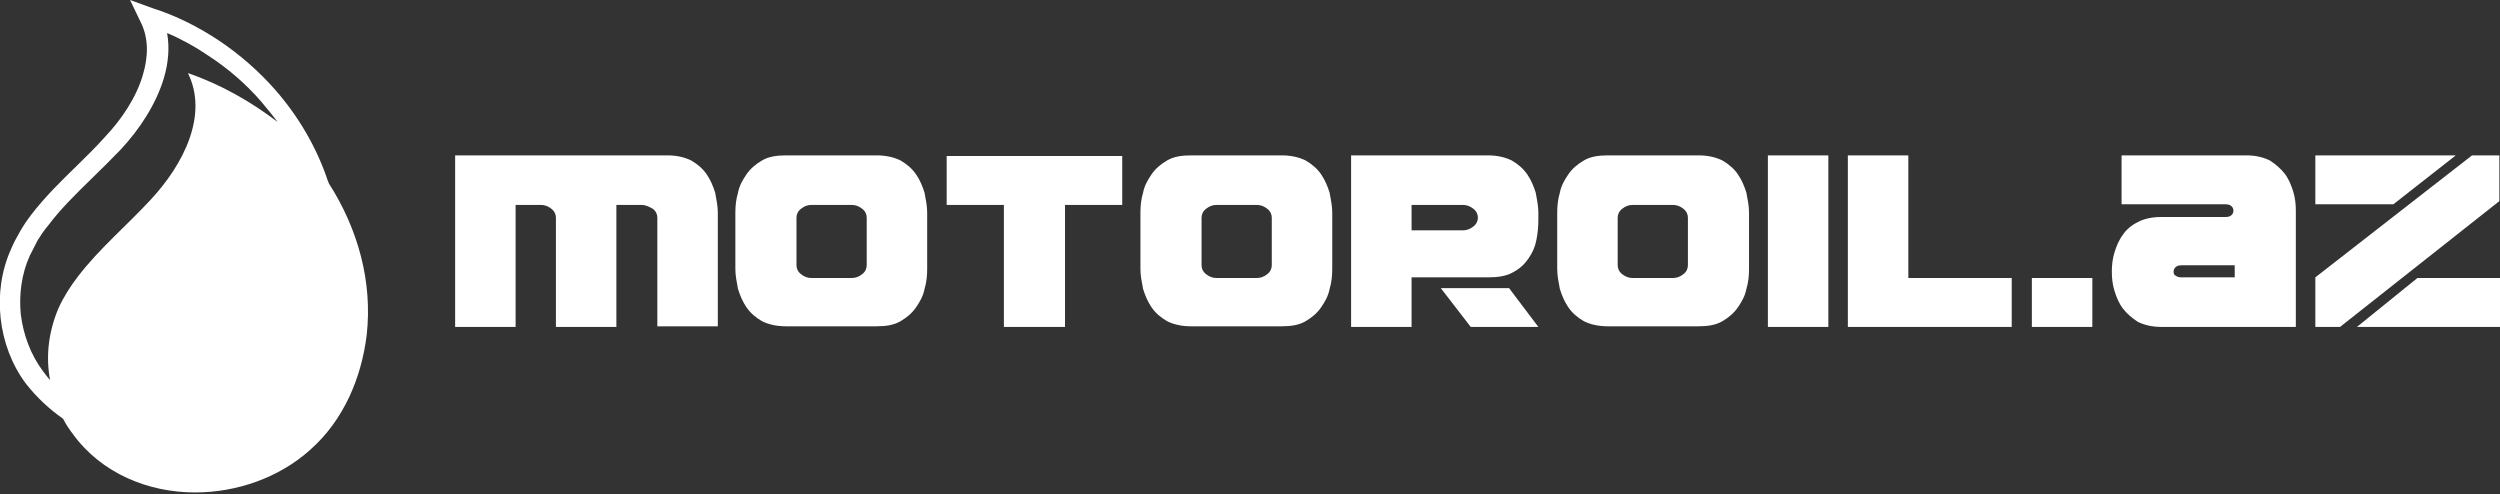 <svg width="177" height="35" viewBox="0 0 177 35" fill="none" xmlns="http://www.w3.org/2000/svg">
    <rect x="0" y="0" width="177" height="35" fill="#333333" stroke="none"/>
    <g clip-path="url(#clip0)">
        <path d="M13.304 5.174C14.777 8.143 12.982 11.652 10.68 14.126C8.977 15.97 6.997 17.635 5.524 19.569C4.972 20.289 4.511 21.009 4.143 21.819C3.453 23.438 3.222 25.193 3.545 26.902C3.361 26.722 3.222 26.497 3.038 26.273C2.164 25.103 1.657 23.708 1.473 22.269C1.335 20.874 1.519 19.39 2.118 18.085C2.302 17.725 2.486 17.365 2.67 17.005C2.9 16.645 3.13 16.285 3.407 15.97C4.281 14.801 5.386 13.721 6.491 12.641C7.181 11.967 7.872 11.292 8.562 10.572C9.897 9.132 11.048 7.378 11.601 5.533C11.923 4.454 12.015 3.374 11.831 2.339C12.889 2.789 13.856 3.329 14.777 3.959C16.158 4.859 17.401 5.938 18.46 7.153C18.874 7.648 19.288 8.143 19.657 8.638C17.769 7.198 15.652 5.983 13.304 5.174ZM4.465 29.646C4.649 30.006 4.88 30.366 5.156 30.726C7.181 33.515 10.496 34.865 13.81 34.865C16.756 34.865 19.749 33.83 21.958 31.851C24.352 29.736 25.595 26.722 25.963 23.708C26.378 19.974 25.365 16.24 23.293 13.001C23.247 12.911 23.247 12.866 23.201 12.776C22.419 10.437 21.13 8.233 19.472 6.343C18.322 5.039 16.987 3.869 15.514 2.879C14.086 1.934 12.521 1.125 10.818 0.585L9.207 0L9.943 1.53C10.542 2.699 10.496 4.004 10.127 5.263C9.667 6.883 8.608 8.458 7.412 9.717C6.813 10.392 6.123 11.067 5.432 11.742C4.281 12.866 3.176 13.946 2.21 15.206C1.933 15.566 1.657 15.97 1.427 16.375C1.197 16.78 0.967 17.185 0.783 17.635C0.092 19.165 -0.138 20.874 0.046 22.539C0.23 24.203 0.829 25.823 1.841 27.172C2.624 28.162 3.499 28.972 4.465 29.646Z" fill="white"/>
        <path fill-rule="evenodd" clip-rule="evenodd" d="M45.435 14.509H43.64V23.146H39.359V15.409C39.359 15.184 39.267 14.959 39.037 14.779C38.806 14.599 38.576 14.509 38.3 14.509H36.505V23.146H32.224V11H47.231C47.921 11 48.474 11.135 48.934 11.36C49.394 11.63 49.763 11.945 50.039 12.35C50.315 12.755 50.499 13.204 50.637 13.654C50.729 14.149 50.821 14.599 50.821 15.049V23.102H46.54V15.409C46.54 15.184 46.448 14.959 46.218 14.779C45.896 14.599 45.666 14.509 45.435 14.509ZM62.054 11C62.744 11 63.297 11.135 63.757 11.36C64.217 11.63 64.585 11.945 64.862 12.35C65.138 12.755 65.322 13.204 65.46 13.654C65.552 14.149 65.644 14.599 65.644 15.049V19.053C65.644 19.503 65.598 19.997 65.46 20.447C65.368 20.942 65.138 21.347 64.862 21.752C64.585 22.157 64.217 22.472 63.757 22.742C63.297 23.012 62.744 23.102 62.054 23.102H55.655C54.964 23.102 54.412 22.967 53.952 22.742C53.491 22.472 53.123 22.157 52.847 21.752C52.571 21.347 52.386 20.897 52.248 20.447C52.156 19.952 52.064 19.503 52.064 19.053V15.049C52.064 14.599 52.11 14.104 52.248 13.654C52.34 13.159 52.571 12.755 52.847 12.35C53.123 11.945 53.491 11.63 53.952 11.36C54.412 11.09 54.964 11 55.655 11H62.054ZM60.304 19.683C60.581 19.683 60.811 19.593 61.041 19.413C61.271 19.233 61.363 19.008 61.363 18.783V15.409C61.363 15.184 61.271 14.959 61.041 14.779C60.811 14.599 60.581 14.509 60.304 14.509H57.45C57.174 14.509 56.944 14.599 56.714 14.779C56.483 14.959 56.391 15.184 56.391 15.409V18.783C56.391 19.008 56.483 19.233 56.714 19.413C56.944 19.593 57.174 19.683 57.45 19.683H60.304ZM75.357 23.146H71.076V14.509H67.025V11.045H79.454V14.509H75.403V23.146H75.357ZM90.733 11C91.423 11 91.976 11.135 92.436 11.36C92.896 11.63 93.264 11.945 93.541 12.35C93.817 12.755 94.001 13.204 94.139 13.654C94.231 14.149 94.323 14.599 94.323 15.049V19.053C94.323 19.503 94.277 19.997 94.139 20.447C94.047 20.942 93.817 21.347 93.541 21.752C93.264 22.157 92.896 22.472 92.436 22.742C91.976 23.012 91.423 23.102 90.733 23.102H84.334C83.643 23.102 83.091 22.967 82.631 22.742C82.17 22.472 81.802 22.157 81.526 21.752C81.25 21.347 81.066 20.897 80.927 20.447C80.835 19.952 80.743 19.503 80.743 19.053V15.049C80.743 14.599 80.789 14.104 80.927 13.654C81.019 13.159 81.25 12.755 81.526 12.35C81.802 11.945 82.17 11.63 82.631 11.36C83.091 11.09 83.643 11 84.334 11H90.733ZM88.983 19.683C89.26 19.683 89.49 19.593 89.72 19.413C89.95 19.233 90.042 19.008 90.042 18.783V15.409C90.042 15.184 89.95 14.959 89.72 14.779C89.49 14.599 89.26 14.509 88.983 14.509H86.129C85.853 14.509 85.623 14.599 85.393 14.779C85.162 14.959 85.07 15.184 85.07 15.409V18.783C85.07 19.008 85.162 19.233 85.393 19.413C85.623 19.593 85.853 19.683 86.129 19.683H88.983ZM99.939 23.146H95.658V11H105.325C106.016 11 106.568 11.135 107.029 11.36C107.489 11.63 107.857 11.945 108.133 12.35C108.41 12.755 108.594 13.204 108.732 13.654C108.824 14.149 108.916 14.599 108.916 15.049V15.589C108.916 16.039 108.87 16.533 108.778 16.983C108.686 17.478 108.502 17.883 108.225 18.288C107.949 18.693 107.627 19.008 107.121 19.278C106.66 19.548 106.062 19.637 105.325 19.637H99.939V23.146ZM103.576 14.509H99.939V16.308H103.576C103.852 16.308 104.082 16.218 104.313 16.039C104.543 15.859 104.635 15.634 104.635 15.409C104.635 15.184 104.543 14.959 104.313 14.779C104.082 14.599 103.852 14.509 103.576 14.509ZM102.011 20.402H106.844L108.916 23.146H104.128L102.011 20.402ZM120.24 11C120.931 11 121.483 11.135 121.944 11.36C122.404 11.63 122.772 11.945 123.048 12.35C123.325 12.755 123.509 13.204 123.647 13.654C123.739 14.149 123.831 14.599 123.831 15.049V19.053C123.831 19.503 123.785 19.997 123.647 20.447C123.555 20.942 123.325 21.347 123.048 21.752C122.772 22.157 122.404 22.472 121.944 22.742C121.483 23.012 120.931 23.102 120.24 23.102H113.842C113.151 23.102 112.599 22.967 112.138 22.742C111.678 22.472 111.31 22.157 111.034 21.752C110.757 21.347 110.573 20.897 110.435 20.447C110.343 19.952 110.251 19.503 110.251 19.053V15.049C110.251 14.599 110.297 14.104 110.435 13.654C110.527 13.159 110.757 12.755 111.034 12.35C111.31 11.945 111.678 11.63 112.138 11.36C112.599 11.09 113.151 11 113.842 11H120.24ZM118.445 19.683C118.721 19.683 118.951 19.593 119.182 19.413C119.412 19.233 119.504 19.008 119.504 18.783V15.409C119.504 15.184 119.412 14.959 119.182 14.779C118.951 14.599 118.721 14.509 118.445 14.509H115.591C115.315 14.509 115.085 14.599 114.854 14.779C114.624 14.959 114.532 15.184 114.532 15.409V18.783C114.532 19.008 114.624 19.233 114.854 19.413C115.085 19.593 115.315 19.683 115.591 19.683H118.445ZM129.447 23.146H125.166V11H129.447V23.146ZM135.109 19.683H142.429V23.146H130.828V11H135.109V19.683ZM148.137 19.683V23.146H143.856V19.683H148.137ZM153.891 19.233C153.891 19.098 153.937 19.008 154.029 18.918C154.121 18.828 154.259 18.783 154.443 18.783H158.218V19.637H154.443C154.259 19.637 154.121 19.593 154.029 19.503C153.937 19.503 153.891 19.368 153.891 19.233ZM162.545 14.914C162.545 14.464 162.499 14.014 162.361 13.564C162.223 13.114 162.039 12.665 161.763 12.305C161.487 11.945 161.118 11.63 160.704 11.36C160.244 11.135 159.691 11 159.047 11H150.208V14.464H157.574C157.758 14.464 157.896 14.509 157.988 14.599C158.08 14.689 158.126 14.779 158.126 14.914C158.126 15.049 158.08 15.139 157.988 15.229C157.896 15.319 157.758 15.364 157.574 15.364H153.016C152.326 15.364 151.773 15.499 151.359 15.724C150.899 15.949 150.531 16.264 150.3 16.623C150.024 16.983 149.84 17.433 149.702 17.883C149.564 18.333 149.518 18.783 149.518 19.233C149.518 19.683 149.564 20.132 149.702 20.582C149.84 21.032 150.024 21.482 150.3 21.842C150.577 22.202 150.945 22.517 151.359 22.787C151.82 23.012 152.372 23.146 153.016 23.146H162.545V14.914ZM163.926 19.637V23.146H165.676L176.954 14.239V11H175.021L163.926 19.637ZM177 19.683H171.154L166.873 23.146H177V19.683ZM163.926 11V14.464H169.45L173.87 11H163.926Z" fill="white"/>
    </g>
    <defs>
        <clipPath id="clip0">
            <rect width="177" height="35" fill="white"/>
        </clipPath>
    </defs>
</svg>
